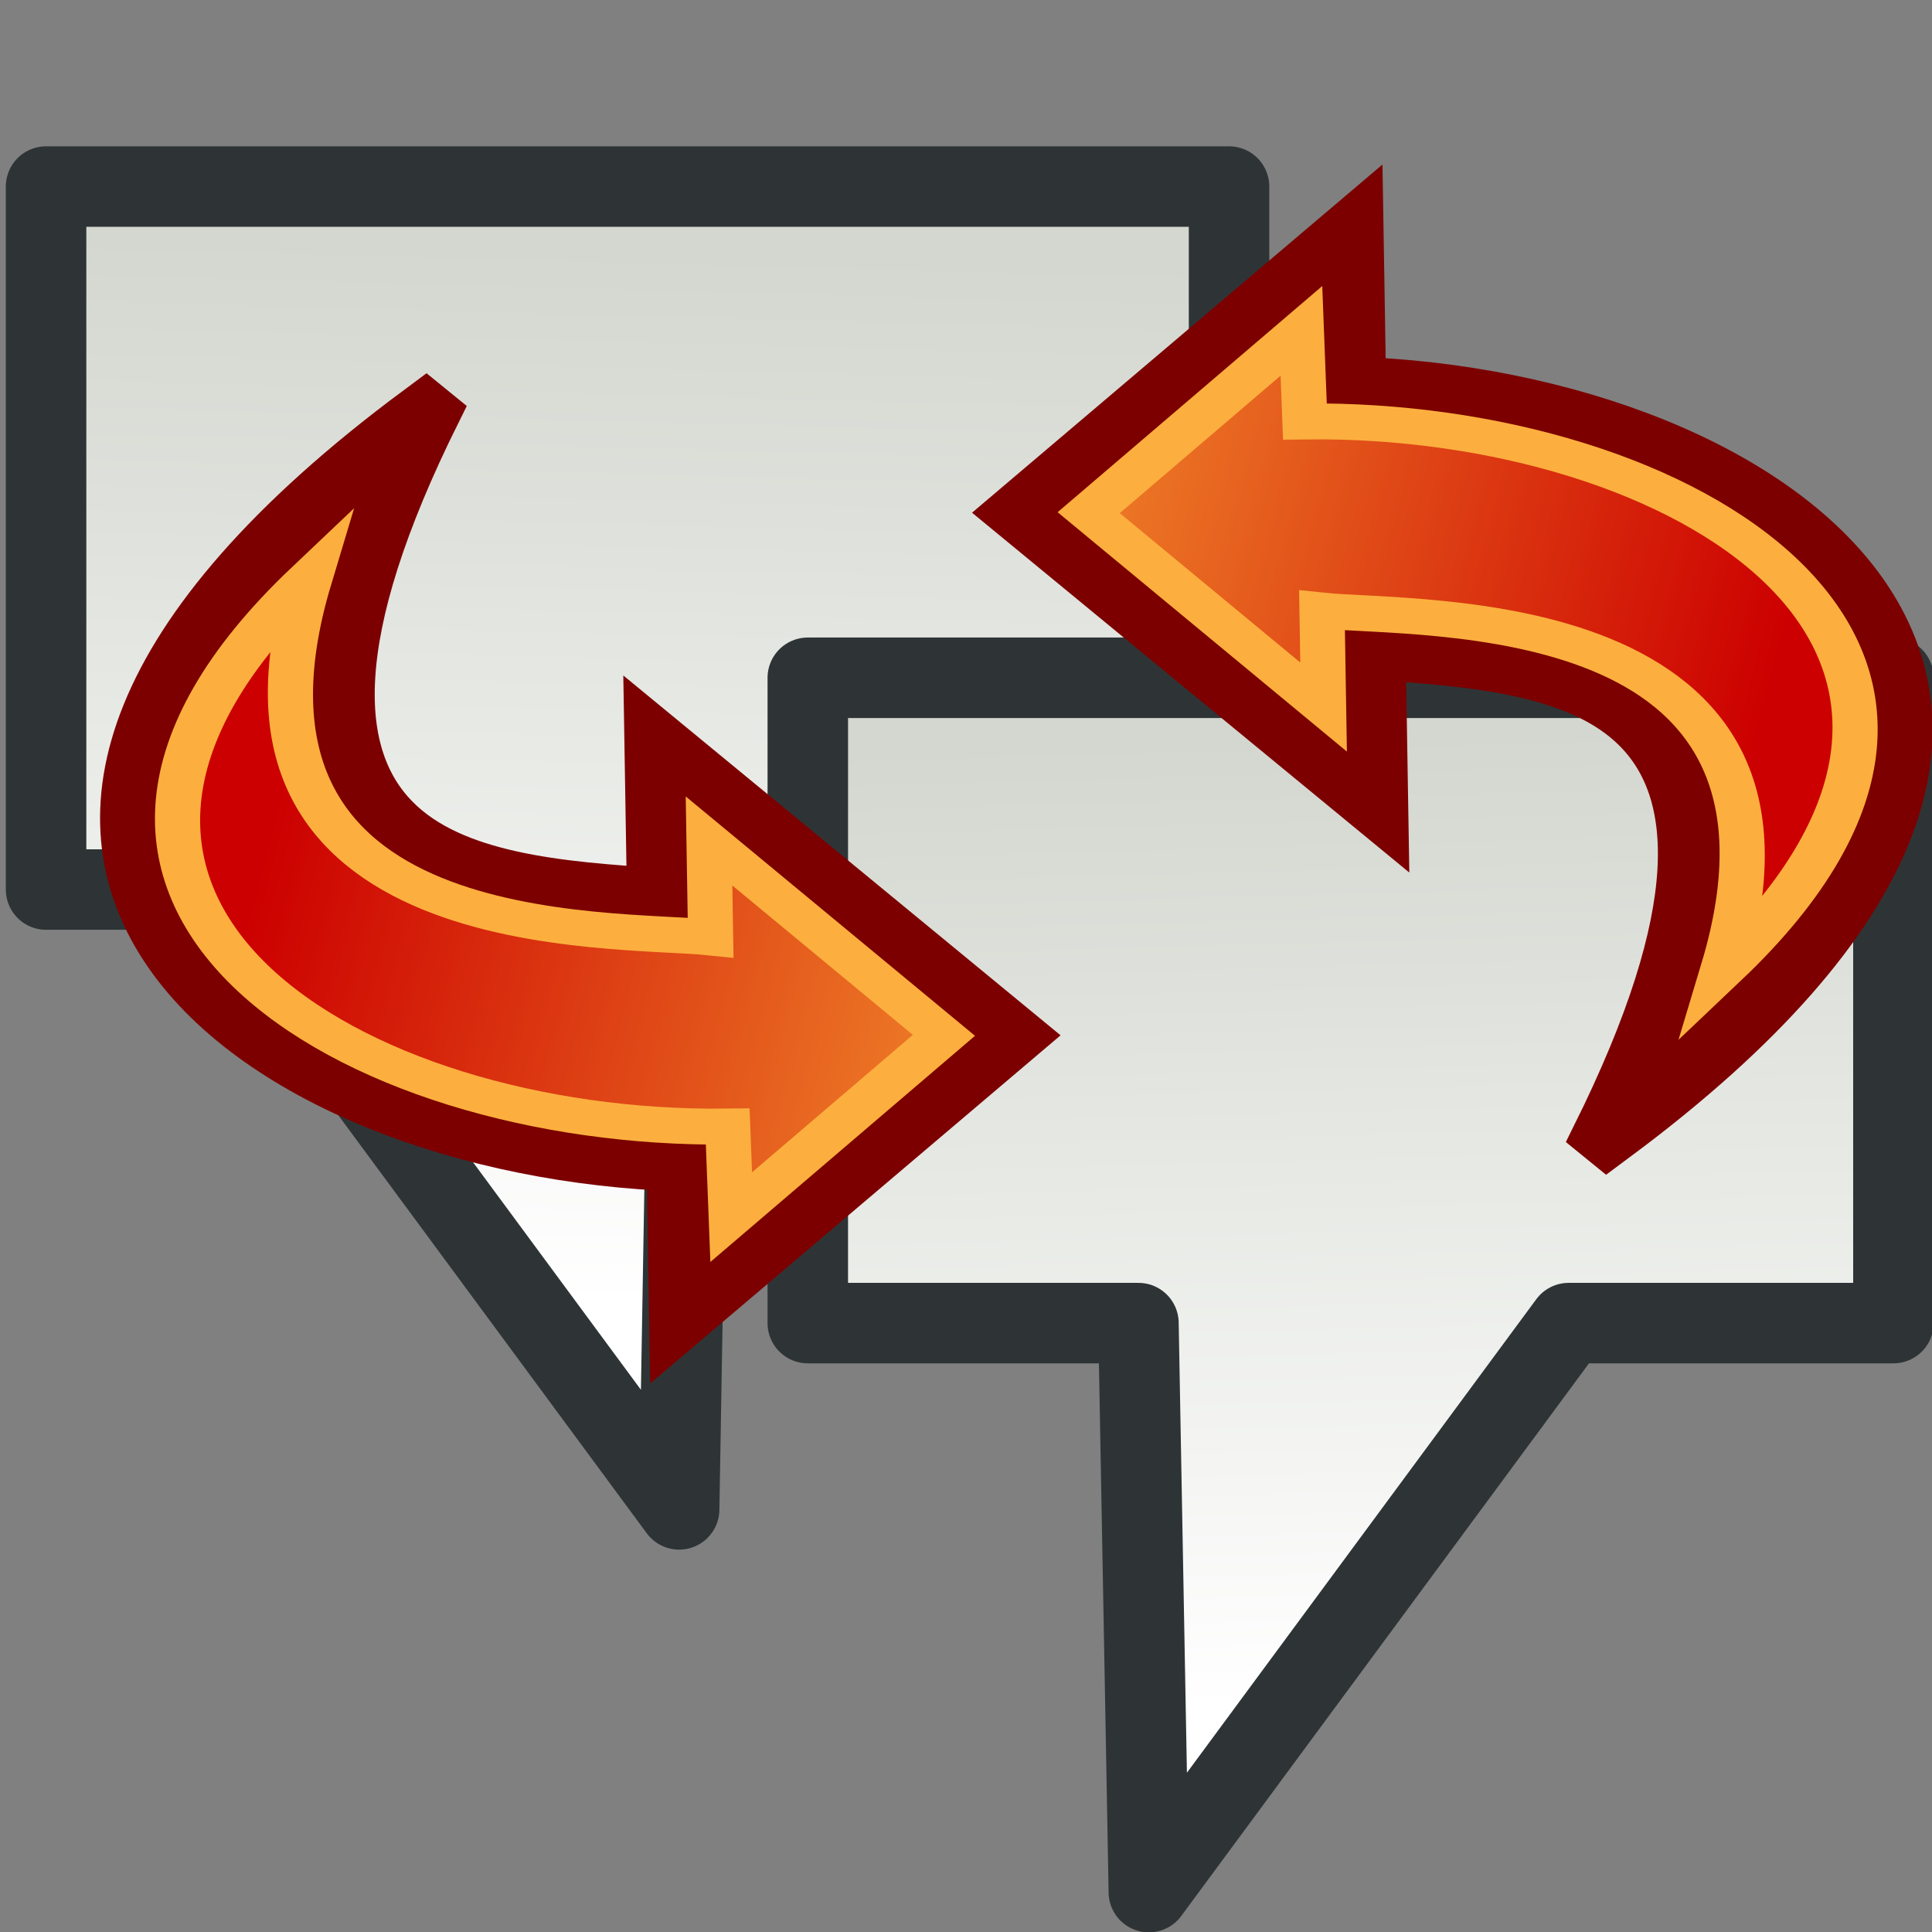 <svg xmlns="http://www.w3.org/2000/svg" width="48" height="48" xmlns:xlink="http://www.w3.org/1999/xlink"><rect width="100%" height="100%" fill="#808080" stroke="none"/><defs><linearGradient id="g"><stop offset="0" stop-color="#2e3436" stop-opacity=".502"/><stop offset="1" stop-color="#2e3436" stop-opacity="0"/></linearGradient><linearGradient id="f"><stop offset="0" stop-color="#647f8e"/><stop offset="1" stop-color="#bac8cf"/></linearGradient><linearGradient id="a"><stop offset="0" stop-color="#d3d7cf"/><stop offset="1" stop-color="#fff"/></linearGradient><linearGradient x1="23.201" x2="22.286" y1="3.505" y2="32.37" xlink:href="#a" gradientUnits="userSpaceOnUse" gradientTransform="matrix(1.061 0 0 1.061 46.279 6.201)"/><linearGradient id="b"><stop offset="0" stop-color="#2e3436"/><stop offset="1" stop-color="#2e3436" stop-opacity="0"/></linearGradient><linearGradient x1="10.276" x2="14.832" y1="35.035" y2="37.582" xlink:href="#b" gradientUnits="userSpaceOnUse" gradientTransform="matrix(.709 .068 -.068 .709 37.191 14.62)"/><linearGradient id="c"><stop offset="0" stop-color="#fff"/><stop offset="1" stop-color="#8e8e8e"/></linearGradient><radialGradient cx="3.299" cy="3.416" r="2.751" xlink:href="#c" fx="3.299" fy="3.416" gradientUnits="userSpaceOnUse"/><linearGradient id="e"><stop offset="0" stop-color="#ef8229"/><stop offset="1" stop-color="#c00"/></linearGradient><linearGradient x1="13.697" x2="13.697" y1="6.887" y2="1.744" xlink:href="#d" gradientUnits="userSpaceOnUse" gradientTransform="matrix(.952 0 0 1.113 -1.145 -.473)"/><linearGradient><stop offset="0" stop-color="#ef2929"/><stop offset="1" stop-color="#f57900"/></linearGradient><linearGradient id="d"><stop offset="0" stop-color="#dfeaa1"/><stop offset="1" stop-color="#9db029"/></linearGradient><linearGradient x1="13.697" x2="13.697" y1="6.887" y2="1.744" xlink:href="#d" gradientUnits="userSpaceOnUse" gradientTransform="matrix(.625 0 0 .638 -.648 .021)"/><linearGradient x1="13.697" x2="13.697" y1="6.887" y2="1.744" xlink:href="#d" gradientUnits="userSpaceOnUse" gradientTransform="matrix(.625 0 0 .638 20.28 22.163)"/><linearGradient x1="13.697" x2="13.697" y1="6.887" y2="1.744" xlink:href="#d" gradientUnits="userSpaceOnUse" gradientTransform="matrix(1.01 0 0 1.181 23.479 7.845)"/><linearGradient x1="13.697" x2="13.697" y1="6.887" y2="1.744" xlink:href="#d" gradientUnits="userSpaceOnUse" gradientTransform="matrix(.56 0 0 .655 23.172 24.092)"/><linearGradient x1="10.786" x2="14.803" y1="26.156" y2="44.442" xlink:href="#e" gradientUnits="userSpaceOnUse" gradientTransform="translate(-24 24.952)"/><radialGradient cx="3.299" cy="3.416" r="2.751" xlink:href="#c" gradientUnits="userSpaceOnUse" fx="3.299" fy="3.416"/><radialGradient cx="3.299" cy="3.416" r="2.751" xlink:href="#c" gradientUnits="userSpaceOnUse" fx="3.299" fy="3.416"/><radialGradient cx="3.299" cy="3.416" r="2.751" xlink:href="#c" gradientUnits="userSpaceOnUse" fx="3.299" fy="3.416"/><linearGradient id="h" x1="22.985" x2="22.286" y1="6.1" y2="32.37" xlink:href="#a" gradientUnits="userSpaceOnUse" gradientTransform="matrix(1.061 0 0 1.061 46.279 6.201)"/><linearGradient x1="12.286" x2="26.714" y1="17.143" y2="32.429" xlink:href="#f" gradientUnits="userSpaceOnUse"/><linearGradient x1="23.201" x2="22.286" y1="3.505" y2="32.37" xlink:href="#a" gradientUnits="userSpaceOnUse" gradientTransform="matrix(1.061 0 0 1.061 46.279 6.201)"/><linearGradient x1="10.786" x2="14.803" y1="26.156" y2="44.442" xlink:href="#e" gradientUnits="userSpaceOnUse" gradientTransform="translate(-24 24.952)"/><linearGradient id="j" x1="10.786" x2="14.803" y1="26.156" y2="44.442" xlink:href="#e" gradientUnits="userSpaceOnUse" gradientTransform="translate(-24 24.952)"/><linearGradient x1="22.714" x2="26.143" y1="29.143" y2="36.571" xlink:href="#g" gradientUnits="userSpaceOnUse" gradientTransform="matrix(.961 -.276 .276 .961 -9.136 6.757)"/><linearGradient id="i" x1="22.985" x2="22.286" y1="6.1" y2="32.37" xlink:href="#a" gradientUnits="userSpaceOnUse" gradientTransform="matrix(1.061 0 0 1.061 46.279 6.201)"/><linearGradient id="k" x1="10.786" x2="14.803" y1="26.156" y2="44.442" xlink:href="#e" gradientUnits="userSpaceOnUse" gradientTransform="translate(-24 24.952)"/></defs><g><path fill="none" stroke="#2d3335" stroke-width=".849"/><g color="#000"><path fill="url(#h)" fill-rule="evenodd" stroke="#2e3436" stroke-width="2.13" d="M60.3 11.13v18.6h4.65l12.1 16.4.28-16.4H91.6v-18.6z" stroke-linejoin="round" overflow="visible" transform="matrix(.939 0 0 .939 -55.477 -5.816)"/><path fill="none" stroke="#fff" stroke-width=".94.065" stroke-miterlimit="6" d="M2.53 6.03v14.7H6.5l9.35 12.6v-12.6h13.23V6.03z" overflow="visible"/></g><g color="#000"><path fill="url(#i)" fill-rule="evenodd" stroke="#2e3436" stroke-width="2.32" d="M60.3 11.13v18.6h9.36l12.1 16.4.3-16.4h9.53v-18.6H60.3z" stroke-linejoin="round" overflow="visible" transform="matrix(-.862 0 0 .862 99.02 7.245)"/><path fill="none" stroke="#fff" stroke-width=".86.16" stroke-miterlimit="6" d="M45.77 18.12v13.5H38.2l-8.6 11.56V31.62h-8.2v-13.5h24.37z" overflow="visible"/></g><g><path fill="url(#j)" fill-rule="evenodd" stroke="#7c0000" stroke-width="1.695" d="M5.73 64.96c-14.43 5.8-14.8-.74-15.02-5.65h4.82l-8.88-8.78-9.16 8.4h4.75c0 10.44 8.98 21.15 23.5 6.04z" transform="matrix(.013 .789 .993 .03 -24.691 21.773)"/><path fill="none" stroke="#fcaf3e" stroke-width="1.13" stroke-miterlimit="6" d="M.32 67.98c-11.77 2.94-10.67-7.47-10.9-9.9h3.04l-5.9-5.8-5.93 5.4 2.85.05c-.5 9.44 6.38 18.88 16.84 10.25z" transform="matrix(.013 .789 .993 .03 -24.691 21.773)"/></g><g><path fill="url(#k)" fill-rule="evenodd" stroke="#7c0000" stroke-width="1.695" d="M5.73 64.96c-14.43 5.8-14.8-.74-15.02-5.65h4.82l-8.88-8.78-9.16 8.4h4.75c0 10.44 8.98 21.15 23.5 6.04z" transform="matrix(-.013 -.789 -.993 -.03 75.191 16.687)"/><path fill="none" stroke="#fcaf3e" stroke-width="1.13" stroke-miterlimit="6" d="M.32 67.98c-11.77 2.94-10.67-7.47-10.9-9.9h3.04l-5.9-5.8-5.93 5.4 2.85.05c-.5 9.44 6.38 18.88 16.84 10.25z" transform="matrix(-.013 -.789 -.993 -.03 75.191 16.687)"/></g></g></svg>